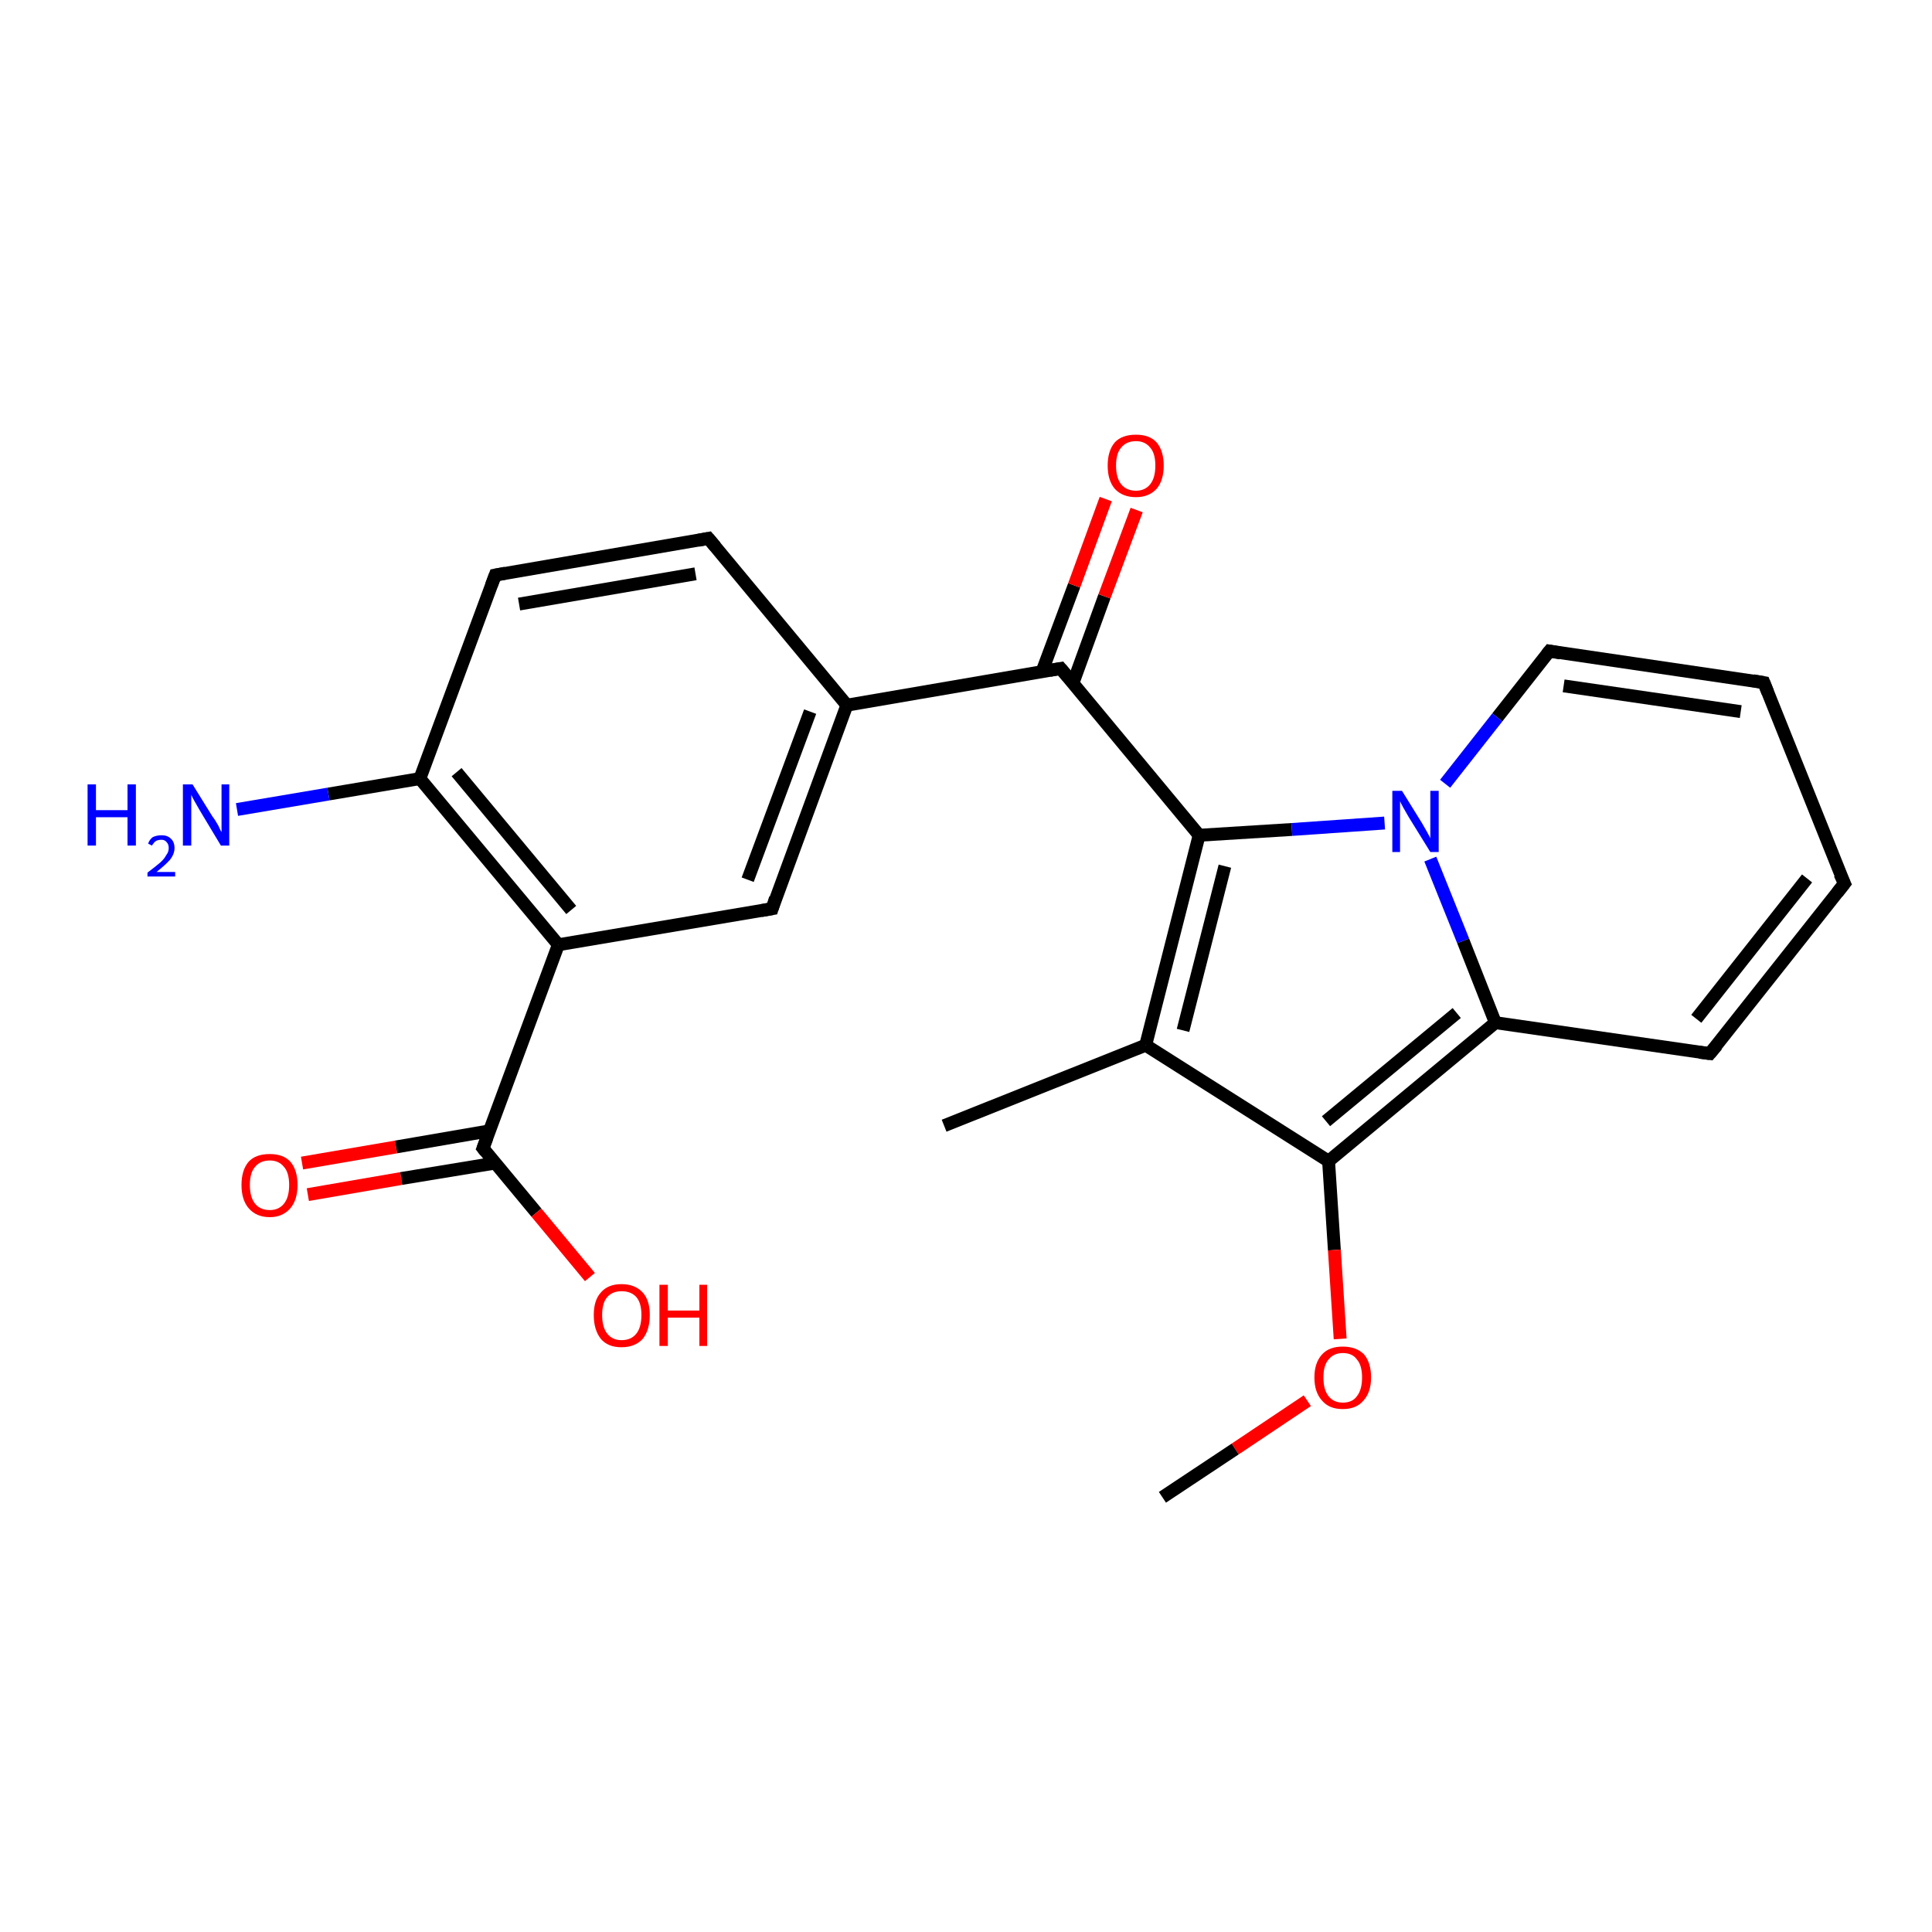 <?xml version='1.0' encoding='iso-8859-1'?>
<svg version='1.1' baseProfile='full'
              xmlns='http://www.w3.org/2000/svg'
                      xmlns:rdkit='http://www.rdkit.org/xml'
                      xmlns:xlink='http://www.w3.org/1999/xlink'
                  xml:space='preserve'
width='300px' height='300px' viewBox='0 0 300 300'>
<!-- END OF HEADER -->
<rect style='opacity:1.0;fill:#FFFFFF;stroke:none' width='300.0' height='300.0' x='0.0' y='0.0'> </rect>
<path class='bond-0 atom-0 atom-1' d='M 46.9,180.6 L 61.5,178.1' style='fill:none;fill-rule:evenodd;stroke:#FF0000;stroke-width:2.0px;stroke-linecap:butt;stroke-linejoin:miter;stroke-opacity:1' />
<path class='bond-0 atom-0 atom-1' d='M 61.5,178.1 L 76.0,175.6' style='fill:none;fill-rule:evenodd;stroke:#000000;stroke-width:2.0px;stroke-linecap:butt;stroke-linejoin:miter;stroke-opacity:1' />
<path class='bond-0 atom-0 atom-1' d='M 47.8,185.5 L 62.3,183.0' style='fill:none;fill-rule:evenodd;stroke:#FF0000;stroke-width:2.0px;stroke-linecap:butt;stroke-linejoin:miter;stroke-opacity:1' />
<path class='bond-0 atom-0 atom-1' d='M 62.3,183.0 L 76.9,180.6' style='fill:none;fill-rule:evenodd;stroke:#000000;stroke-width:2.0px;stroke-linecap:butt;stroke-linejoin:miter;stroke-opacity:1' />
<path class='bond-1 atom-1 atom-2' d='M 75.0,178.3 L 83.3,188.3' style='fill:none;fill-rule:evenodd;stroke:#000000;stroke-width:2.0px;stroke-linecap:butt;stroke-linejoin:miter;stroke-opacity:1' />
<path class='bond-1 atom-1 atom-2' d='M 83.3,188.3 L 91.6,198.3' style='fill:none;fill-rule:evenodd;stroke:#FF0000;stroke-width:2.0px;stroke-linecap:butt;stroke-linejoin:miter;stroke-opacity:1' />
<path class='bond-2 atom-1 atom-3' d='M 75.0,178.3 L 86.7,146.7' style='fill:none;fill-rule:evenodd;stroke:#000000;stroke-width:2.0px;stroke-linecap:butt;stroke-linejoin:miter;stroke-opacity:1' />
<path class='bond-3 atom-3 atom-4' d='M 86.7,146.7 L 65.2,120.9' style='fill:none;fill-rule:evenodd;stroke:#000000;stroke-width:2.0px;stroke-linecap:butt;stroke-linejoin:miter;stroke-opacity:1' />
<path class='bond-3 atom-3 atom-4' d='M 88.7,141.3 L 70.9,119.9' style='fill:none;fill-rule:evenodd;stroke:#000000;stroke-width:2.0px;stroke-linecap:butt;stroke-linejoin:miter;stroke-opacity:1' />
<path class='bond-4 atom-4 atom-5' d='M 65.2,120.9 L 51.0,123.3' style='fill:none;fill-rule:evenodd;stroke:#000000;stroke-width:2.0px;stroke-linecap:butt;stroke-linejoin:miter;stroke-opacity:1' />
<path class='bond-4 atom-4 atom-5' d='M 51.0,123.3 L 36.8,125.7' style='fill:none;fill-rule:evenodd;stroke:#0000FF;stroke-width:2.0px;stroke-linecap:butt;stroke-linejoin:miter;stroke-opacity:1' />
<path class='bond-5 atom-4 atom-6' d='M 65.2,120.9 L 76.9,89.3' style='fill:none;fill-rule:evenodd;stroke:#000000;stroke-width:2.0px;stroke-linecap:butt;stroke-linejoin:miter;stroke-opacity:1' />
<path class='bond-6 atom-6 atom-7' d='M 76.9,89.3 L 110.0,83.6' style='fill:none;fill-rule:evenodd;stroke:#000000;stroke-width:2.0px;stroke-linecap:butt;stroke-linejoin:miter;stroke-opacity:1' />
<path class='bond-6 atom-6 atom-7' d='M 80.6,93.8 L 108.0,89.1' style='fill:none;fill-rule:evenodd;stroke:#000000;stroke-width:2.0px;stroke-linecap:butt;stroke-linejoin:miter;stroke-opacity:1' />
<path class='bond-7 atom-7 atom-8' d='M 110.0,83.6 L 131.5,109.5' style='fill:none;fill-rule:evenodd;stroke:#000000;stroke-width:2.0px;stroke-linecap:butt;stroke-linejoin:miter;stroke-opacity:1' />
<path class='bond-8 atom-8 atom-9' d='M 131.5,109.5 L 119.9,141.1' style='fill:none;fill-rule:evenodd;stroke:#000000;stroke-width:2.0px;stroke-linecap:butt;stroke-linejoin:miter;stroke-opacity:1' />
<path class='bond-8 atom-8 atom-9' d='M 125.8,110.5 L 116.1,136.6' style='fill:none;fill-rule:evenodd;stroke:#000000;stroke-width:2.0px;stroke-linecap:butt;stroke-linejoin:miter;stroke-opacity:1' />
<path class='bond-9 atom-8 atom-10' d='M 131.5,109.5 L 164.7,103.8' style='fill:none;fill-rule:evenodd;stroke:#000000;stroke-width:2.0px;stroke-linecap:butt;stroke-linejoin:miter;stroke-opacity:1' />
<path class='bond-10 atom-10 atom-11' d='M 166.6,106.1 L 171.5,92.6' style='fill:none;fill-rule:evenodd;stroke:#000000;stroke-width:2.0px;stroke-linecap:butt;stroke-linejoin:miter;stroke-opacity:1' />
<path class='bond-10 atom-10 atom-11' d='M 171.5,92.6 L 176.5,79.2' style='fill:none;fill-rule:evenodd;stroke:#FF0000;stroke-width:2.0px;stroke-linecap:butt;stroke-linejoin:miter;stroke-opacity:1' />
<path class='bond-10 atom-10 atom-11' d='M 161.8,104.3 L 166.8,90.9' style='fill:none;fill-rule:evenodd;stroke:#000000;stroke-width:2.0px;stroke-linecap:butt;stroke-linejoin:miter;stroke-opacity:1' />
<path class='bond-10 atom-10 atom-11' d='M 166.8,90.9 L 171.7,77.5' style='fill:none;fill-rule:evenodd;stroke:#FF0000;stroke-width:2.0px;stroke-linecap:butt;stroke-linejoin:miter;stroke-opacity:1' />
<path class='bond-11 atom-10 atom-12' d='M 164.7,103.8 L 186.2,129.7' style='fill:none;fill-rule:evenodd;stroke:#000000;stroke-width:2.0px;stroke-linecap:butt;stroke-linejoin:miter;stroke-opacity:1' />
<path class='bond-12 atom-12 atom-13' d='M 186.2,129.7 L 177.9,162.3' style='fill:none;fill-rule:evenodd;stroke:#000000;stroke-width:2.0px;stroke-linecap:butt;stroke-linejoin:miter;stroke-opacity:1' />
<path class='bond-12 atom-12 atom-13' d='M 190.2,134.5 L 183.7,160.0' style='fill:none;fill-rule:evenodd;stroke:#000000;stroke-width:2.0px;stroke-linecap:butt;stroke-linejoin:miter;stroke-opacity:1' />
<path class='bond-13 atom-13 atom-14' d='M 177.9,162.3 L 206.3,180.3' style='fill:none;fill-rule:evenodd;stroke:#000000;stroke-width:2.0px;stroke-linecap:butt;stroke-linejoin:miter;stroke-opacity:1' />
<path class='bond-14 atom-14 atom-15' d='M 206.3,180.3 L 207.2,194.1' style='fill:none;fill-rule:evenodd;stroke:#000000;stroke-width:2.0px;stroke-linecap:butt;stroke-linejoin:miter;stroke-opacity:1' />
<path class='bond-14 atom-14 atom-15' d='M 207.2,194.1 L 208.1,207.9' style='fill:none;fill-rule:evenodd;stroke:#FF0000;stroke-width:2.0px;stroke-linecap:butt;stroke-linejoin:miter;stroke-opacity:1' />
<path class='bond-15 atom-15 atom-16' d='M 203.0,217.5 L 191.8,225.0' style='fill:none;fill-rule:evenodd;stroke:#FF0000;stroke-width:2.0px;stroke-linecap:butt;stroke-linejoin:miter;stroke-opacity:1' />
<path class='bond-15 atom-15 atom-16' d='M 191.8,225.0 L 180.5,232.5' style='fill:none;fill-rule:evenodd;stroke:#000000;stroke-width:2.0px;stroke-linecap:butt;stroke-linejoin:miter;stroke-opacity:1' />
<path class='bond-16 atom-14 atom-17' d='M 206.3,180.3 L 232.2,158.8' style='fill:none;fill-rule:evenodd;stroke:#000000;stroke-width:2.0px;stroke-linecap:butt;stroke-linejoin:miter;stroke-opacity:1' />
<path class='bond-16 atom-14 atom-17' d='M 205.9,174.1 L 226.2,157.3' style='fill:none;fill-rule:evenodd;stroke:#000000;stroke-width:2.0px;stroke-linecap:butt;stroke-linejoin:miter;stroke-opacity:1' />
<path class='bond-17 atom-17 atom-18' d='M 232.2,158.8 L 265.5,163.6' style='fill:none;fill-rule:evenodd;stroke:#000000;stroke-width:2.0px;stroke-linecap:butt;stroke-linejoin:miter;stroke-opacity:1' />
<path class='bond-18 atom-18 atom-19' d='M 265.5,163.6 L 286.4,137.2' style='fill:none;fill-rule:evenodd;stroke:#000000;stroke-width:2.0px;stroke-linecap:butt;stroke-linejoin:miter;stroke-opacity:1' />
<path class='bond-18 atom-18 atom-19' d='M 263.4,158.2 L 280.6,136.4' style='fill:none;fill-rule:evenodd;stroke:#000000;stroke-width:2.0px;stroke-linecap:butt;stroke-linejoin:miter;stroke-opacity:1' />
<path class='bond-19 atom-19 atom-20' d='M 286.4,137.2 L 273.9,106.0' style='fill:none;fill-rule:evenodd;stroke:#000000;stroke-width:2.0px;stroke-linecap:butt;stroke-linejoin:miter;stroke-opacity:1' />
<path class='bond-20 atom-20 atom-21' d='M 273.9,106.0 L 240.6,101.1' style='fill:none;fill-rule:evenodd;stroke:#000000;stroke-width:2.0px;stroke-linecap:butt;stroke-linejoin:miter;stroke-opacity:1' />
<path class='bond-20 atom-20 atom-21' d='M 270.3,110.5 L 242.8,106.5' style='fill:none;fill-rule:evenodd;stroke:#000000;stroke-width:2.0px;stroke-linecap:butt;stroke-linejoin:miter;stroke-opacity:1' />
<path class='bond-21 atom-21 atom-22' d='M 240.6,101.1 L 232.5,111.4' style='fill:none;fill-rule:evenodd;stroke:#000000;stroke-width:2.0px;stroke-linecap:butt;stroke-linejoin:miter;stroke-opacity:1' />
<path class='bond-21 atom-21 atom-22' d='M 232.5,111.4 L 224.4,121.7' style='fill:none;fill-rule:evenodd;stroke:#0000FF;stroke-width:2.0px;stroke-linecap:butt;stroke-linejoin:miter;stroke-opacity:1' />
<path class='bond-22 atom-13 atom-23' d='M 177.9,162.3 L 146.6,174.8' style='fill:none;fill-rule:evenodd;stroke:#000000;stroke-width:2.0px;stroke-linecap:butt;stroke-linejoin:miter;stroke-opacity:1' />
<path class='bond-23 atom-9 atom-3' d='M 119.9,141.1 L 86.7,146.7' style='fill:none;fill-rule:evenodd;stroke:#000000;stroke-width:2.0px;stroke-linecap:butt;stroke-linejoin:miter;stroke-opacity:1' />
<path class='bond-24 atom-22 atom-12' d='M 215.0,127.8 L 200.6,128.8' style='fill:none;fill-rule:evenodd;stroke:#0000FF;stroke-width:2.0px;stroke-linecap:butt;stroke-linejoin:miter;stroke-opacity:1' />
<path class='bond-24 atom-22 atom-12' d='M 200.6,128.8 L 186.2,129.7' style='fill:none;fill-rule:evenodd;stroke:#000000;stroke-width:2.0px;stroke-linecap:butt;stroke-linejoin:miter;stroke-opacity:1' />
<path class='bond-25 atom-22 atom-17' d='M 222.1,133.4 L 227.2,146.1' style='fill:none;fill-rule:evenodd;stroke:#0000FF;stroke-width:2.0px;stroke-linecap:butt;stroke-linejoin:miter;stroke-opacity:1' />
<path class='bond-25 atom-22 atom-17' d='M 227.2,146.1 L 232.2,158.8' style='fill:none;fill-rule:evenodd;stroke:#000000;stroke-width:2.0px;stroke-linecap:butt;stroke-linejoin:miter;stroke-opacity:1' />
<path d='M 75.4,178.8 L 75.0,178.3 L 75.6,176.7' style='fill:none;stroke:#000000;stroke-width:2.0px;stroke-linecap:butt;stroke-linejoin:miter;stroke-opacity:1;' />
<path d='M 76.3,90.9 L 76.9,89.3 L 78.5,89.0' style='fill:none;stroke:#000000;stroke-width:2.0px;stroke-linecap:butt;stroke-linejoin:miter;stroke-opacity:1;' />
<path d='M 108.4,83.9 L 110.0,83.6 L 111.1,84.9' style='fill:none;stroke:#000000;stroke-width:2.0px;stroke-linecap:butt;stroke-linejoin:miter;stroke-opacity:1;' />
<path d='M 120.4,139.5 L 119.9,141.1 L 118.2,141.4' style='fill:none;stroke:#000000;stroke-width:2.0px;stroke-linecap:butt;stroke-linejoin:miter;stroke-opacity:1;' />
<path d='M 163.0,104.1 L 164.7,103.8 L 165.8,105.1' style='fill:none;stroke:#000000;stroke-width:2.0px;stroke-linecap:butt;stroke-linejoin:miter;stroke-opacity:1;' />
<path d='M 263.9,163.4 L 265.5,163.6 L 266.6,162.3' style='fill:none;stroke:#000000;stroke-width:2.0px;stroke-linecap:butt;stroke-linejoin:miter;stroke-opacity:1;' />
<path d='M 285.3,138.6 L 286.4,137.2 L 285.7,135.7' style='fill:none;stroke:#000000;stroke-width:2.0px;stroke-linecap:butt;stroke-linejoin:miter;stroke-opacity:1;' />
<path d='M 274.5,107.5 L 273.9,106.0 L 272.2,105.7' style='fill:none;stroke:#000000;stroke-width:2.0px;stroke-linecap:butt;stroke-linejoin:miter;stroke-opacity:1;' />
<path d='M 242.3,101.4 L 240.6,101.1 L 240.2,101.6' style='fill:none;stroke:#000000;stroke-width:2.0px;stroke-linecap:butt;stroke-linejoin:miter;stroke-opacity:1;' />
<path class='atom-0' d='M 37.5 184.0
Q 37.5 181.7, 38.6 180.4
Q 39.7 179.2, 41.9 179.2
Q 44.0 179.2, 45.1 180.4
Q 46.2 181.7, 46.2 184.0
Q 46.2 186.3, 45.1 187.6
Q 43.9 189.0, 41.9 189.0
Q 39.8 189.0, 38.6 187.6
Q 37.5 186.3, 37.5 184.0
M 41.9 187.9
Q 43.3 187.9, 44.1 186.9
Q 44.9 185.9, 44.9 184.0
Q 44.9 182.1, 44.1 181.2
Q 43.3 180.2, 41.9 180.2
Q 40.4 180.2, 39.6 181.2
Q 38.8 182.1, 38.8 184.0
Q 38.8 185.9, 39.6 186.9
Q 40.4 187.9, 41.9 187.9
' fill='#FF0000'/>
<path class='atom-2' d='M 92.2 204.2
Q 92.2 201.9, 93.3 200.7
Q 94.4 199.4, 96.5 199.4
Q 98.6 199.4, 99.8 200.7
Q 100.9 201.9, 100.9 204.2
Q 100.9 206.5, 99.8 207.9
Q 98.6 209.2, 96.5 209.2
Q 94.4 209.2, 93.3 207.9
Q 92.2 206.5, 92.2 204.2
M 96.5 208.1
Q 98.0 208.1, 98.8 207.1
Q 99.6 206.1, 99.6 204.2
Q 99.6 202.3, 98.8 201.4
Q 98.0 200.5, 96.5 200.5
Q 95.1 200.5, 94.3 201.4
Q 93.5 202.3, 93.5 204.2
Q 93.5 206.1, 94.3 207.1
Q 95.1 208.1, 96.5 208.1
' fill='#FF0000'/>
<path class='atom-2' d='M 102.4 199.5
L 103.7 199.5
L 103.7 203.5
L 108.6 203.5
L 108.6 199.5
L 109.8 199.5
L 109.8 209.0
L 108.6 209.0
L 108.6 204.6
L 103.7 204.6
L 103.7 209.0
L 102.4 209.0
L 102.4 199.5
' fill='#FF0000'/>
<path class='atom-5' d='M 13.6 121.8
L 14.9 121.8
L 14.9 125.8
L 19.8 125.8
L 19.8 121.8
L 21.1 121.8
L 21.1 131.3
L 19.8 131.3
L 19.8 126.9
L 14.9 126.9
L 14.9 131.3
L 13.6 131.3
L 13.6 121.8
' fill='#0000FF'/>
<path class='atom-5' d='M 23.0 131.0
Q 23.2 130.4, 23.7 130.0
Q 24.3 129.7, 25.1 129.7
Q 26.0 129.7, 26.5 130.2
Q 27.1 130.7, 27.1 131.7
Q 27.1 132.6, 26.4 133.5
Q 25.7 134.3, 24.3 135.4
L 27.2 135.4
L 27.2 136.1
L 22.9 136.1
L 22.9 135.5
Q 24.1 134.6, 24.8 134.0
Q 25.5 133.4, 25.8 132.8
Q 26.2 132.3, 26.2 131.7
Q 26.2 131.1, 25.9 130.8
Q 25.6 130.4, 25.1 130.4
Q 24.5 130.4, 24.2 130.6
Q 23.9 130.8, 23.6 131.3
L 23.0 131.0
' fill='#0000FF'/>
<path class='atom-5' d='M 29.9 121.8
L 33.0 126.8
Q 33.4 127.3, 33.9 128.2
Q 34.3 129.1, 34.4 129.2
L 34.4 121.8
L 35.6 121.8
L 35.6 131.3
L 34.3 131.3
L 31.0 125.8
Q 30.6 125.1, 30.2 124.4
Q 29.8 123.7, 29.7 123.4
L 29.7 131.3
L 28.4 131.3
L 28.4 121.8
L 29.9 121.8
' fill='#0000FF'/>
<path class='atom-11' d='M 172.0 72.3
Q 172.0 70.0, 173.1 68.7
Q 174.2 67.5, 176.4 67.5
Q 178.5 67.5, 179.6 68.7
Q 180.7 70.0, 180.7 72.3
Q 180.7 74.6, 179.6 75.9
Q 178.4 77.2, 176.4 77.2
Q 174.3 77.2, 173.1 75.9
Q 172.0 74.6, 172.0 72.3
M 176.4 76.2
Q 177.8 76.2, 178.6 75.2
Q 179.4 74.2, 179.4 72.3
Q 179.4 70.4, 178.6 69.5
Q 177.8 68.5, 176.4 68.5
Q 174.9 68.5, 174.1 69.5
Q 173.3 70.4, 173.3 72.3
Q 173.3 74.2, 174.1 75.2
Q 174.9 76.2, 176.4 76.2
' fill='#FF0000'/>
<path class='atom-15' d='M 204.1 213.9
Q 204.1 211.6, 205.3 210.3
Q 206.4 209.1, 208.5 209.1
Q 210.6 209.1, 211.8 210.3
Q 212.9 211.6, 212.9 213.9
Q 212.9 216.2, 211.7 217.5
Q 210.6 218.8, 208.5 218.8
Q 206.4 218.8, 205.3 217.5
Q 204.1 216.2, 204.1 213.9
M 208.5 217.8
Q 210.0 217.8, 210.7 216.8
Q 211.5 215.8, 211.5 213.9
Q 211.5 212.0, 210.7 211.1
Q 210.0 210.1, 208.5 210.1
Q 207.1 210.1, 206.3 211.1
Q 205.5 212.0, 205.5 213.9
Q 205.5 215.8, 206.3 216.8
Q 207.1 217.8, 208.5 217.8
' fill='#FF0000'/>
<path class='atom-22' d='M 217.7 122.8
L 220.8 127.8
Q 221.1 128.3, 221.6 129.2
Q 222.1 130.1, 222.1 130.2
L 222.1 122.8
L 223.4 122.8
L 223.4 132.3
L 222.1 132.3
L 218.7 126.8
Q 218.3 126.1, 217.9 125.4
Q 217.5 124.7, 217.4 124.4
L 217.4 132.3
L 216.2 132.3
L 216.2 122.8
L 217.7 122.8
' fill='#0000FF'/>
</svg>
